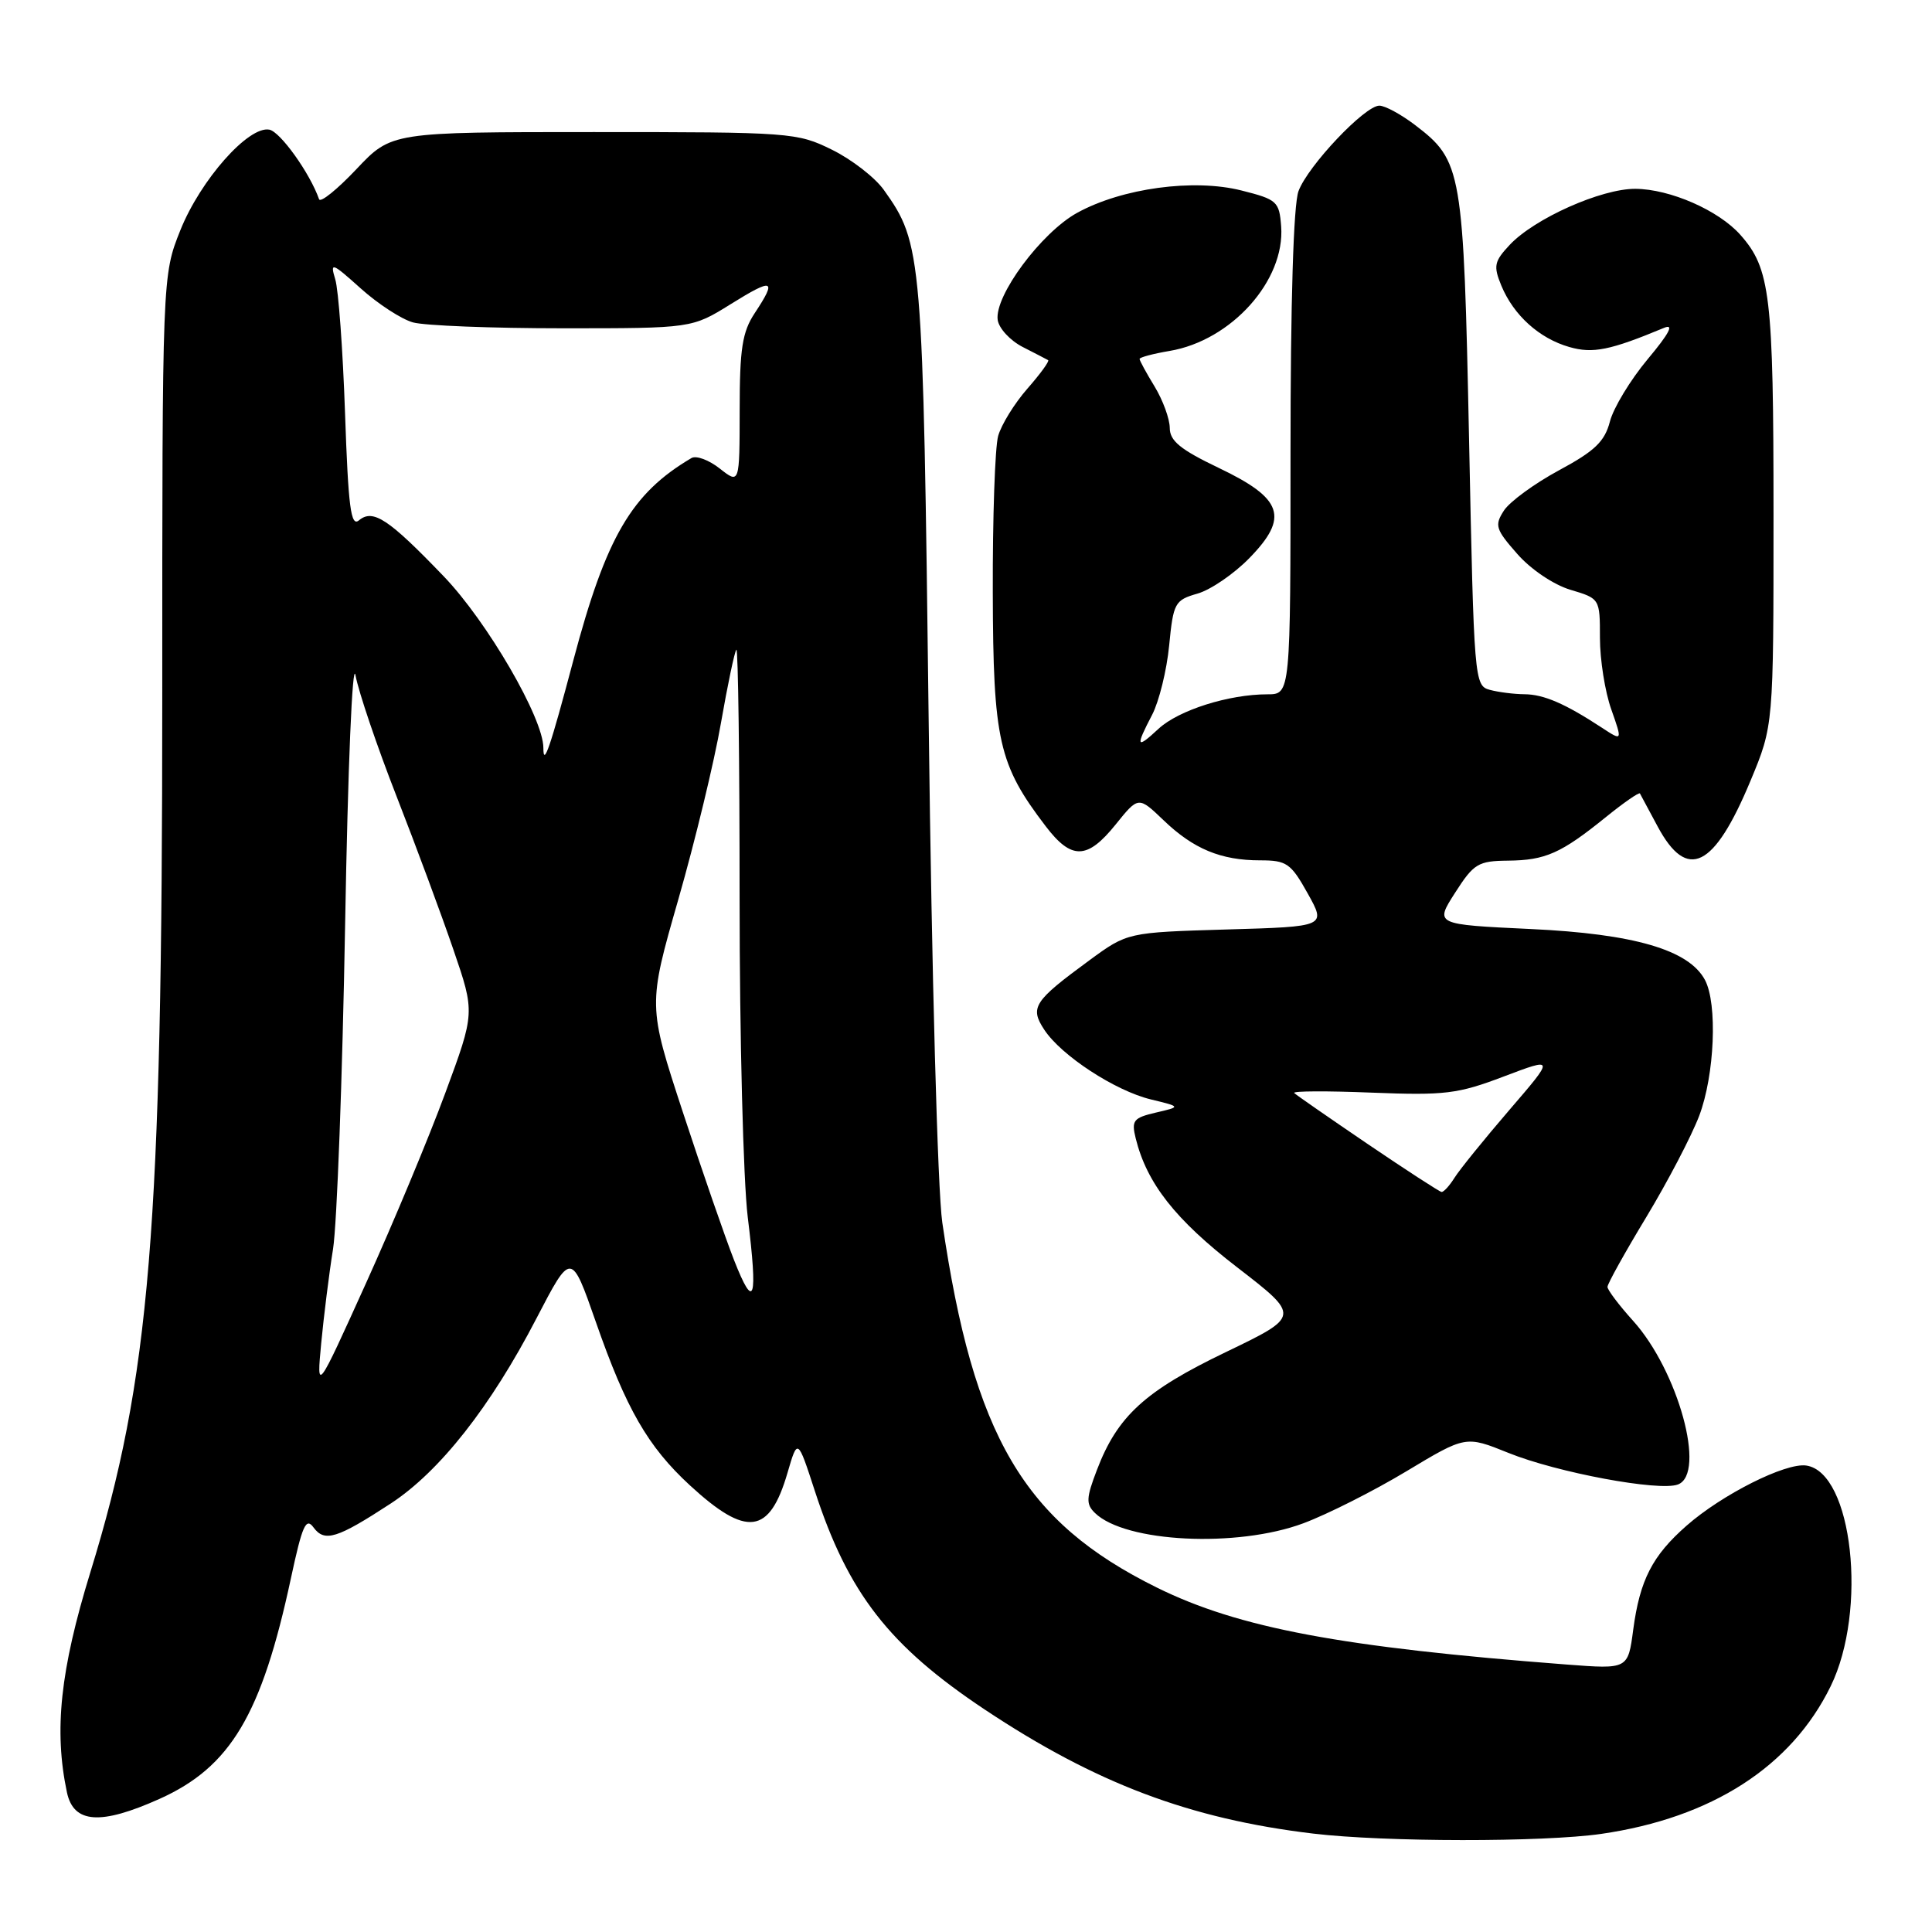 <?xml version="1.0" encoding="UTF-8" standalone="no"?>
<!DOCTYPE svg PUBLIC "-//W3C//DTD SVG 1.1//EN" "http://www.w3.org/Graphics/SVG/1.1/DTD/svg11.dtd" >
<svg xmlns="http://www.w3.org/2000/svg" xmlns:xlink="http://www.w3.org/1999/xlink" version="1.1" viewBox="0 0 256 256">
 <g >
 <path fill="currentColor"
d=" M 212.17 243.00 C 226.81 240.88 237.36 234.09 242.57 223.44 C 247.50 213.38 245.47 195.07 239.33 194.19 C 236.59 193.80 228.18 198.03 223.49 202.15 C 218.94 206.14 217.29 209.36 216.41 215.94 C 215.72 221.18 215.72 221.18 207.61 220.56 C 177.73 218.27 164.14 215.72 153.29 210.36 C 135.64 201.64 129.01 190.36 124.86 162.00 C 124.24 157.76 123.46 129.06 123.06 96.00 C 122.30 33.49 122.20 32.30 117.11 25.16 C 115.94 23.52 112.85 21.12 110.24 19.84 C 105.63 17.56 104.76 17.50 78.68 17.50 C 51.87 17.50 51.87 17.50 47.24 22.40 C 44.69 25.10 42.46 26.90 42.28 26.40 C 41.06 22.93 37.14 17.46 35.69 17.18 C 32.93 16.65 26.57 23.84 23.90 30.50 C 21.50 36.50 21.50 36.50 21.50 92.50 C 21.50 163.18 19.90 182.58 11.97 208.34 C 7.98 221.31 7.13 229.28 8.87 237.50 C 9.75 241.62 13.31 241.87 21.12 238.37 C 30.55 234.14 34.67 227.22 38.55 209.12 C 40.05 202.13 40.54 201.02 41.54 202.39 C 43.01 204.39 44.66 203.87 51.78 199.22 C 58.26 194.98 65.02 186.39 71.09 174.68 C 75.69 165.83 75.69 165.83 78.95 175.16 C 82.97 186.69 85.85 191.68 91.40 196.80 C 98.93 203.74 101.96 203.35 104.35 195.15 C 105.69 190.56 105.69 190.56 107.96 197.53 C 112.38 211.11 117.80 218.08 130.51 226.54 C 145.19 236.30 157.66 241.01 174.00 242.96 C 183.48 244.09 204.46 244.11 212.17 243.00 Z  M 172.71 201.84 C 175.90 200.65 182.04 197.55 186.36 194.95 C 194.21 190.23 194.21 190.23 199.86 192.51 C 206.30 195.12 219.87 197.65 222.34 196.70 C 226.11 195.25 222.37 181.63 216.38 175.00 C 214.52 172.94 213.00 170.92 213.00 170.52 C 213.00 170.11 215.32 165.94 218.15 161.26 C 220.98 156.57 224.13 150.54 225.15 147.86 C 227.20 142.46 227.60 132.99 225.91 129.84 C 223.78 125.86 216.53 123.74 202.82 123.10 C 190.11 122.50 190.11 122.50 192.81 118.29 C 195.28 114.43 195.86 114.08 199.82 114.04 C 204.78 113.99 206.84 113.08 212.80 108.26 C 215.17 106.34 217.20 104.94 217.30 105.14 C 217.41 105.34 218.46 107.30 219.64 109.50 C 223.56 116.81 227.12 115.06 231.95 103.46 C 235.00 96.14 235.00 96.14 235.00 68.22 C 235.00 39.11 234.58 35.60 230.61 31.12 C 227.73 27.87 221.29 25.05 216.69 25.02 C 212.18 25.00 203.34 28.94 200.05 32.44 C 197.98 34.65 197.86 35.24 198.94 37.86 C 200.57 41.78 203.96 44.84 207.94 45.98 C 211.06 46.88 213.34 46.42 220.50 43.44 C 221.87 42.87 221.19 44.17 218.33 47.59 C 216.04 50.33 213.78 54.06 213.32 55.86 C 212.63 58.51 211.31 59.77 206.57 62.32 C 203.33 64.07 200.05 66.47 199.28 67.65 C 198.01 69.61 198.17 70.13 201.04 73.39 C 202.83 75.44 205.86 77.48 208.09 78.15 C 211.99 79.31 212.00 79.33 212.00 84.53 C 212.00 87.40 212.67 91.66 213.50 93.99 C 214.99 98.22 214.99 98.22 212.25 96.42 C 207.38 93.23 204.56 92.01 202.00 91.99 C 200.62 91.98 198.56 91.72 197.41 91.41 C 195.36 90.86 195.31 90.20 194.66 58.32 C 193.92 22.42 193.74 21.32 187.48 16.55 C 185.64 15.15 183.52 14.00 182.77 14.00 C 180.85 14.00 173.32 21.95 172.06 25.32 C 171.39 27.08 171.00 40.05 171.00 60.07 C 171.00 92.00 171.00 92.00 167.94 92.00 C 162.81 92.00 156.19 94.10 153.52 96.56 C 150.56 99.31 150.42 99.01 152.67 94.70 C 153.58 92.94 154.60 88.82 154.92 85.53 C 155.47 79.88 155.67 79.52 158.66 78.66 C 160.40 78.17 163.50 76.05 165.54 73.96 C 170.84 68.53 170.00 66.06 161.49 62.00 C 156.41 59.57 155.00 58.42 155.00 56.70 C 154.99 55.49 154.09 53.03 153.00 51.23 C 151.90 49.43 151.00 47.78 151.00 47.56 C 151.00 47.35 152.79 46.87 154.98 46.50 C 163.17 45.12 170.29 37.17 169.76 30.00 C 169.51 26.69 169.22 26.43 164.50 25.24 C 158.17 23.64 148.67 24.93 142.73 28.20 C 137.97 30.82 131.74 39.22 132.20 42.40 C 132.37 43.52 133.85 45.12 135.50 45.97 C 137.15 46.81 138.67 47.60 138.88 47.72 C 139.09 47.84 137.86 49.53 136.15 51.48 C 134.43 53.44 132.68 56.27 132.26 57.77 C 131.84 59.27 131.52 68.60 131.55 78.50 C 131.60 98.13 132.32 101.31 138.56 109.48 C 141.98 113.97 144.07 113.92 147.83 109.25 C 150.85 105.50 150.85 105.50 154.18 108.69 C 158.14 112.49 161.77 114.00 166.98 114.00 C 170.49 114.00 171.05 114.39 173.28 118.39 C 175.73 122.78 175.73 122.78 162.56 123.16 C 149.39 123.55 149.39 123.55 144.33 127.26 C 136.97 132.66 136.43 133.49 138.37 136.44 C 140.61 139.86 147.75 144.53 152.50 145.68 C 156.50 146.65 156.50 146.65 153.17 147.42 C 150.17 148.12 149.90 148.47 150.49 150.85 C 151.97 156.81 155.73 161.60 163.91 167.91 C 172.32 174.40 172.32 174.40 162.41 179.17 C 151.70 184.32 148.07 187.64 145.35 194.77 C 143.92 198.50 143.88 199.31 145.09 200.48 C 149.10 204.39 163.93 205.12 172.71 201.84 Z  M 42.56 178.00 C 42.90 174.43 43.60 168.80 44.13 165.50 C 44.65 162.20 45.37 142.85 45.73 122.50 C 46.09 101.72 46.70 87.25 47.11 89.50 C 47.52 91.70 49.96 98.90 52.54 105.50 C 55.12 112.10 58.51 121.25 60.08 125.84 C 62.94 134.18 62.94 134.18 59.00 144.84 C 56.84 150.70 52.12 162.03 48.51 170.00 C 41.95 184.50 41.95 184.50 42.56 178.00 Z  M 97.25 166.93 C 96.08 163.94 93.03 155.14 90.48 147.36 C 85.85 133.23 85.85 133.23 89.89 119.15 C 92.11 111.41 94.65 100.90 95.53 95.80 C 96.42 90.70 97.34 86.33 97.57 86.09 C 97.81 85.86 98.00 100.70 98.00 119.08 C 98.00 137.46 98.49 156.44 99.08 161.27 C 100.44 172.32 99.95 173.82 97.25 166.93 Z  M 72.00 99.10 C 72.00 95.17 64.57 82.38 58.80 76.37 C 51.48 68.75 49.43 67.39 47.56 68.95 C 46.49 69.84 46.15 67.23 45.72 54.77 C 45.43 46.37 44.85 38.38 44.42 37.00 C 43.72 34.69 43.97 34.78 47.80 38.22 C 50.08 40.27 53.20 42.30 54.72 42.72 C 56.25 43.15 65.19 43.50 74.59 43.50 C 91.68 43.50 91.68 43.50 96.84 40.29 C 102.48 36.78 102.99 36.98 100.00 41.50 C 98.36 43.98 98.01 46.20 98.01 54.32 C 98.00 64.15 98.00 64.15 95.38 62.09 C 93.94 60.95 92.26 60.33 91.63 60.69 C 83.68 65.37 80.32 71.12 75.97 87.50 C 72.89 99.10 72.00 101.70 72.00 99.10 Z  M 181.23 151.59 C 176.14 148.13 171.75 145.09 171.49 144.83 C 171.23 144.56 175.85 144.54 181.76 144.78 C 191.46 145.16 193.16 144.96 199.26 142.64 C 206.02 140.08 206.02 140.08 199.98 147.10 C 196.66 150.96 193.40 154.99 192.73 156.06 C 192.06 157.13 191.29 157.97 191.01 157.94 C 190.73 157.90 186.33 155.05 181.23 151.59 Z "/>
</g>
</svg>